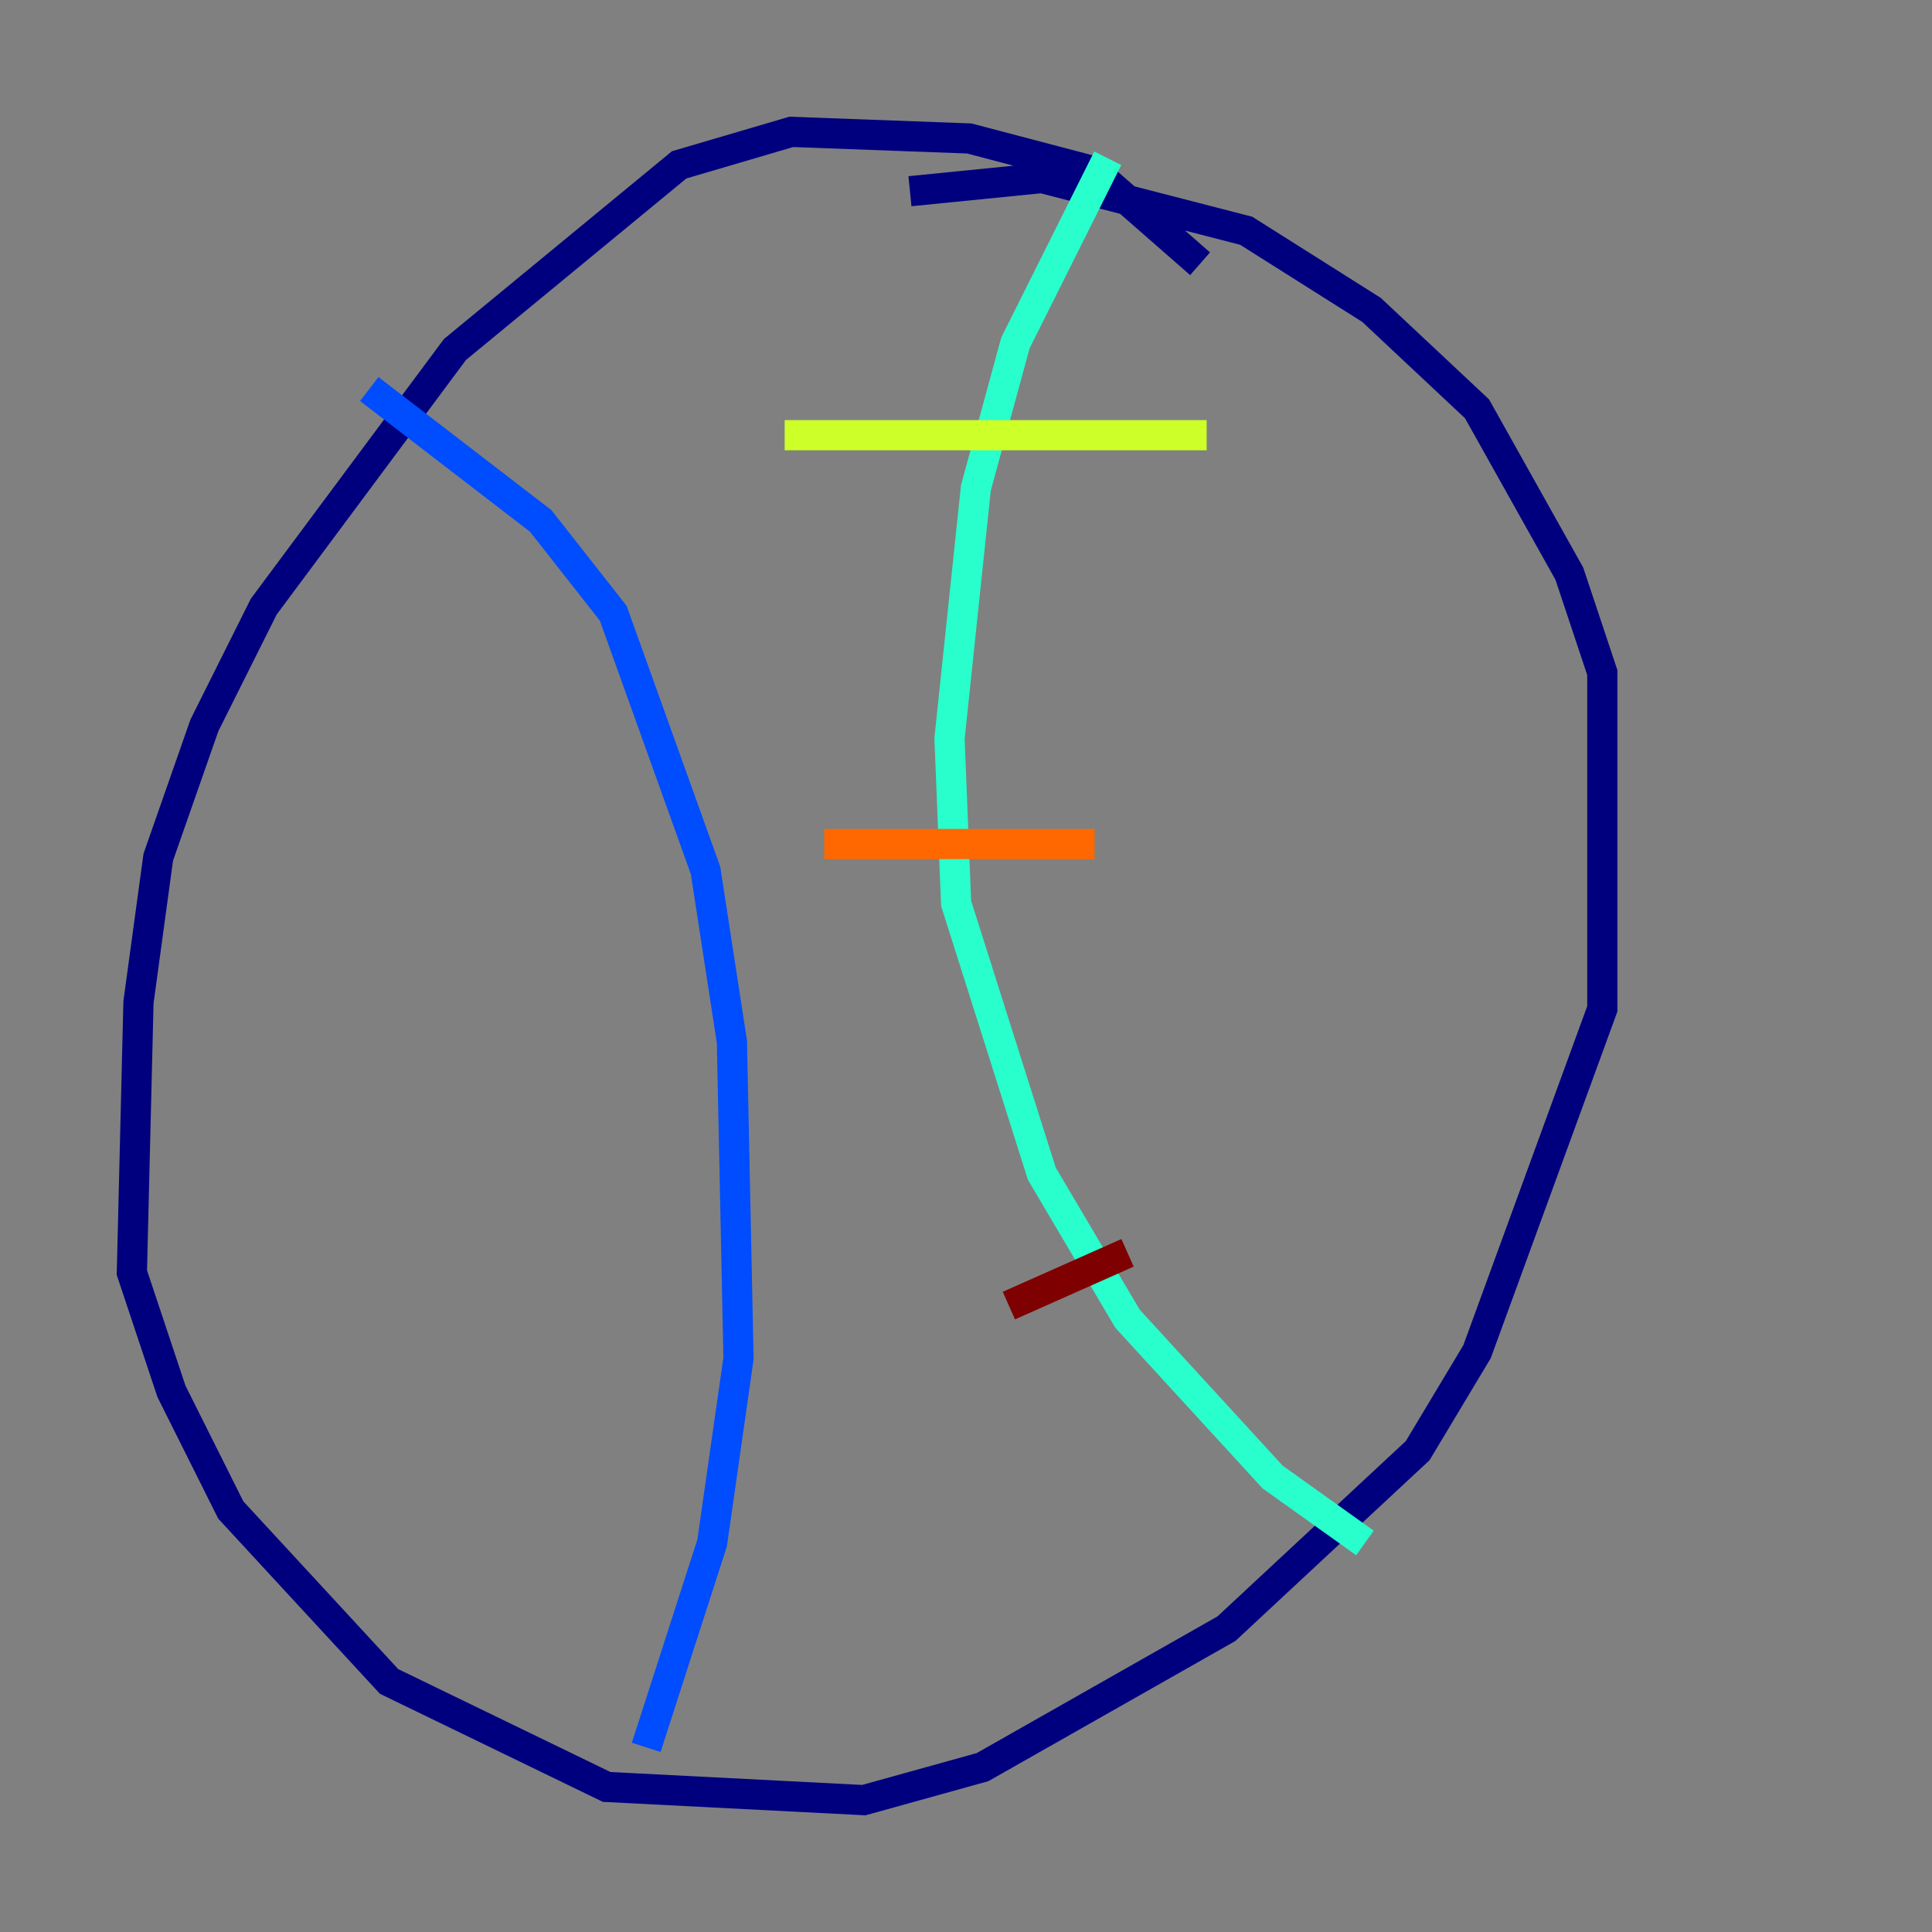 <?xml version="1.0" encoding="utf-8" ?>
<svg baseProfile="tiny" height="128" version="1.2" viewBox="0,0,128,128" width="128" xmlns="http://www.w3.org/2000/svg" xmlns:ev="http://www.w3.org/2001/xml-events" xmlns:xlink="http://www.w3.org/1999/xlink"><rect x="0" y="0" width="128" height="128" fill="#808080" stroke="none"/><defs /><polyline fill="none" points="79.508,17.474 72.519,11.358 64.218,9.174 52.423,8.737 44.997,10.921 30.143,23.154 17.474,40.191 13.543,48.055 10.485,56.792 9.174,66.403 8.737,84.314 11.358,92.177 15.29,100.041 25.775,111.399 40.191,118.389 57.229,119.263 65.092,117.079 81.256,107.904 93.925,96.109 97.857,89.556 106.157,66.84 106.157,44.56 103.973,38.007 97.857,27.085 90.867,20.532 82.567,15.29 69.024,11.795 60.287,12.669" stroke="#00007f" stroke-width="2" /><polyline fill="none" points="24.464,25.775 35.822,34.512 40.628,40.628 46.744,57.666 48.492,69.024 48.928,89.993 47.181,102.225 42.812,115.768" stroke="#004cff" stroke-width="2" /><polyline fill="none" points="73.392,10.485 67.276,22.717 64.655,32.328 62.908,48.928 63.345,59.85 69.024,77.761 74.703,87.372 84.314,97.857 90.43,102.225" stroke="#29ffcd" stroke-width="2" /><polyline fill="none" points="51.986,28.833 79.945,28.833" stroke="#cdff29" stroke-width="2" /><polyline fill="none" points="54.608,55.918 72.519,55.918" stroke="#ff6700" stroke-width="2" /><polyline fill="none" points="66.84,86.498 74.703,83.003" stroke="#7f0000" stroke-width="2" /></svg>